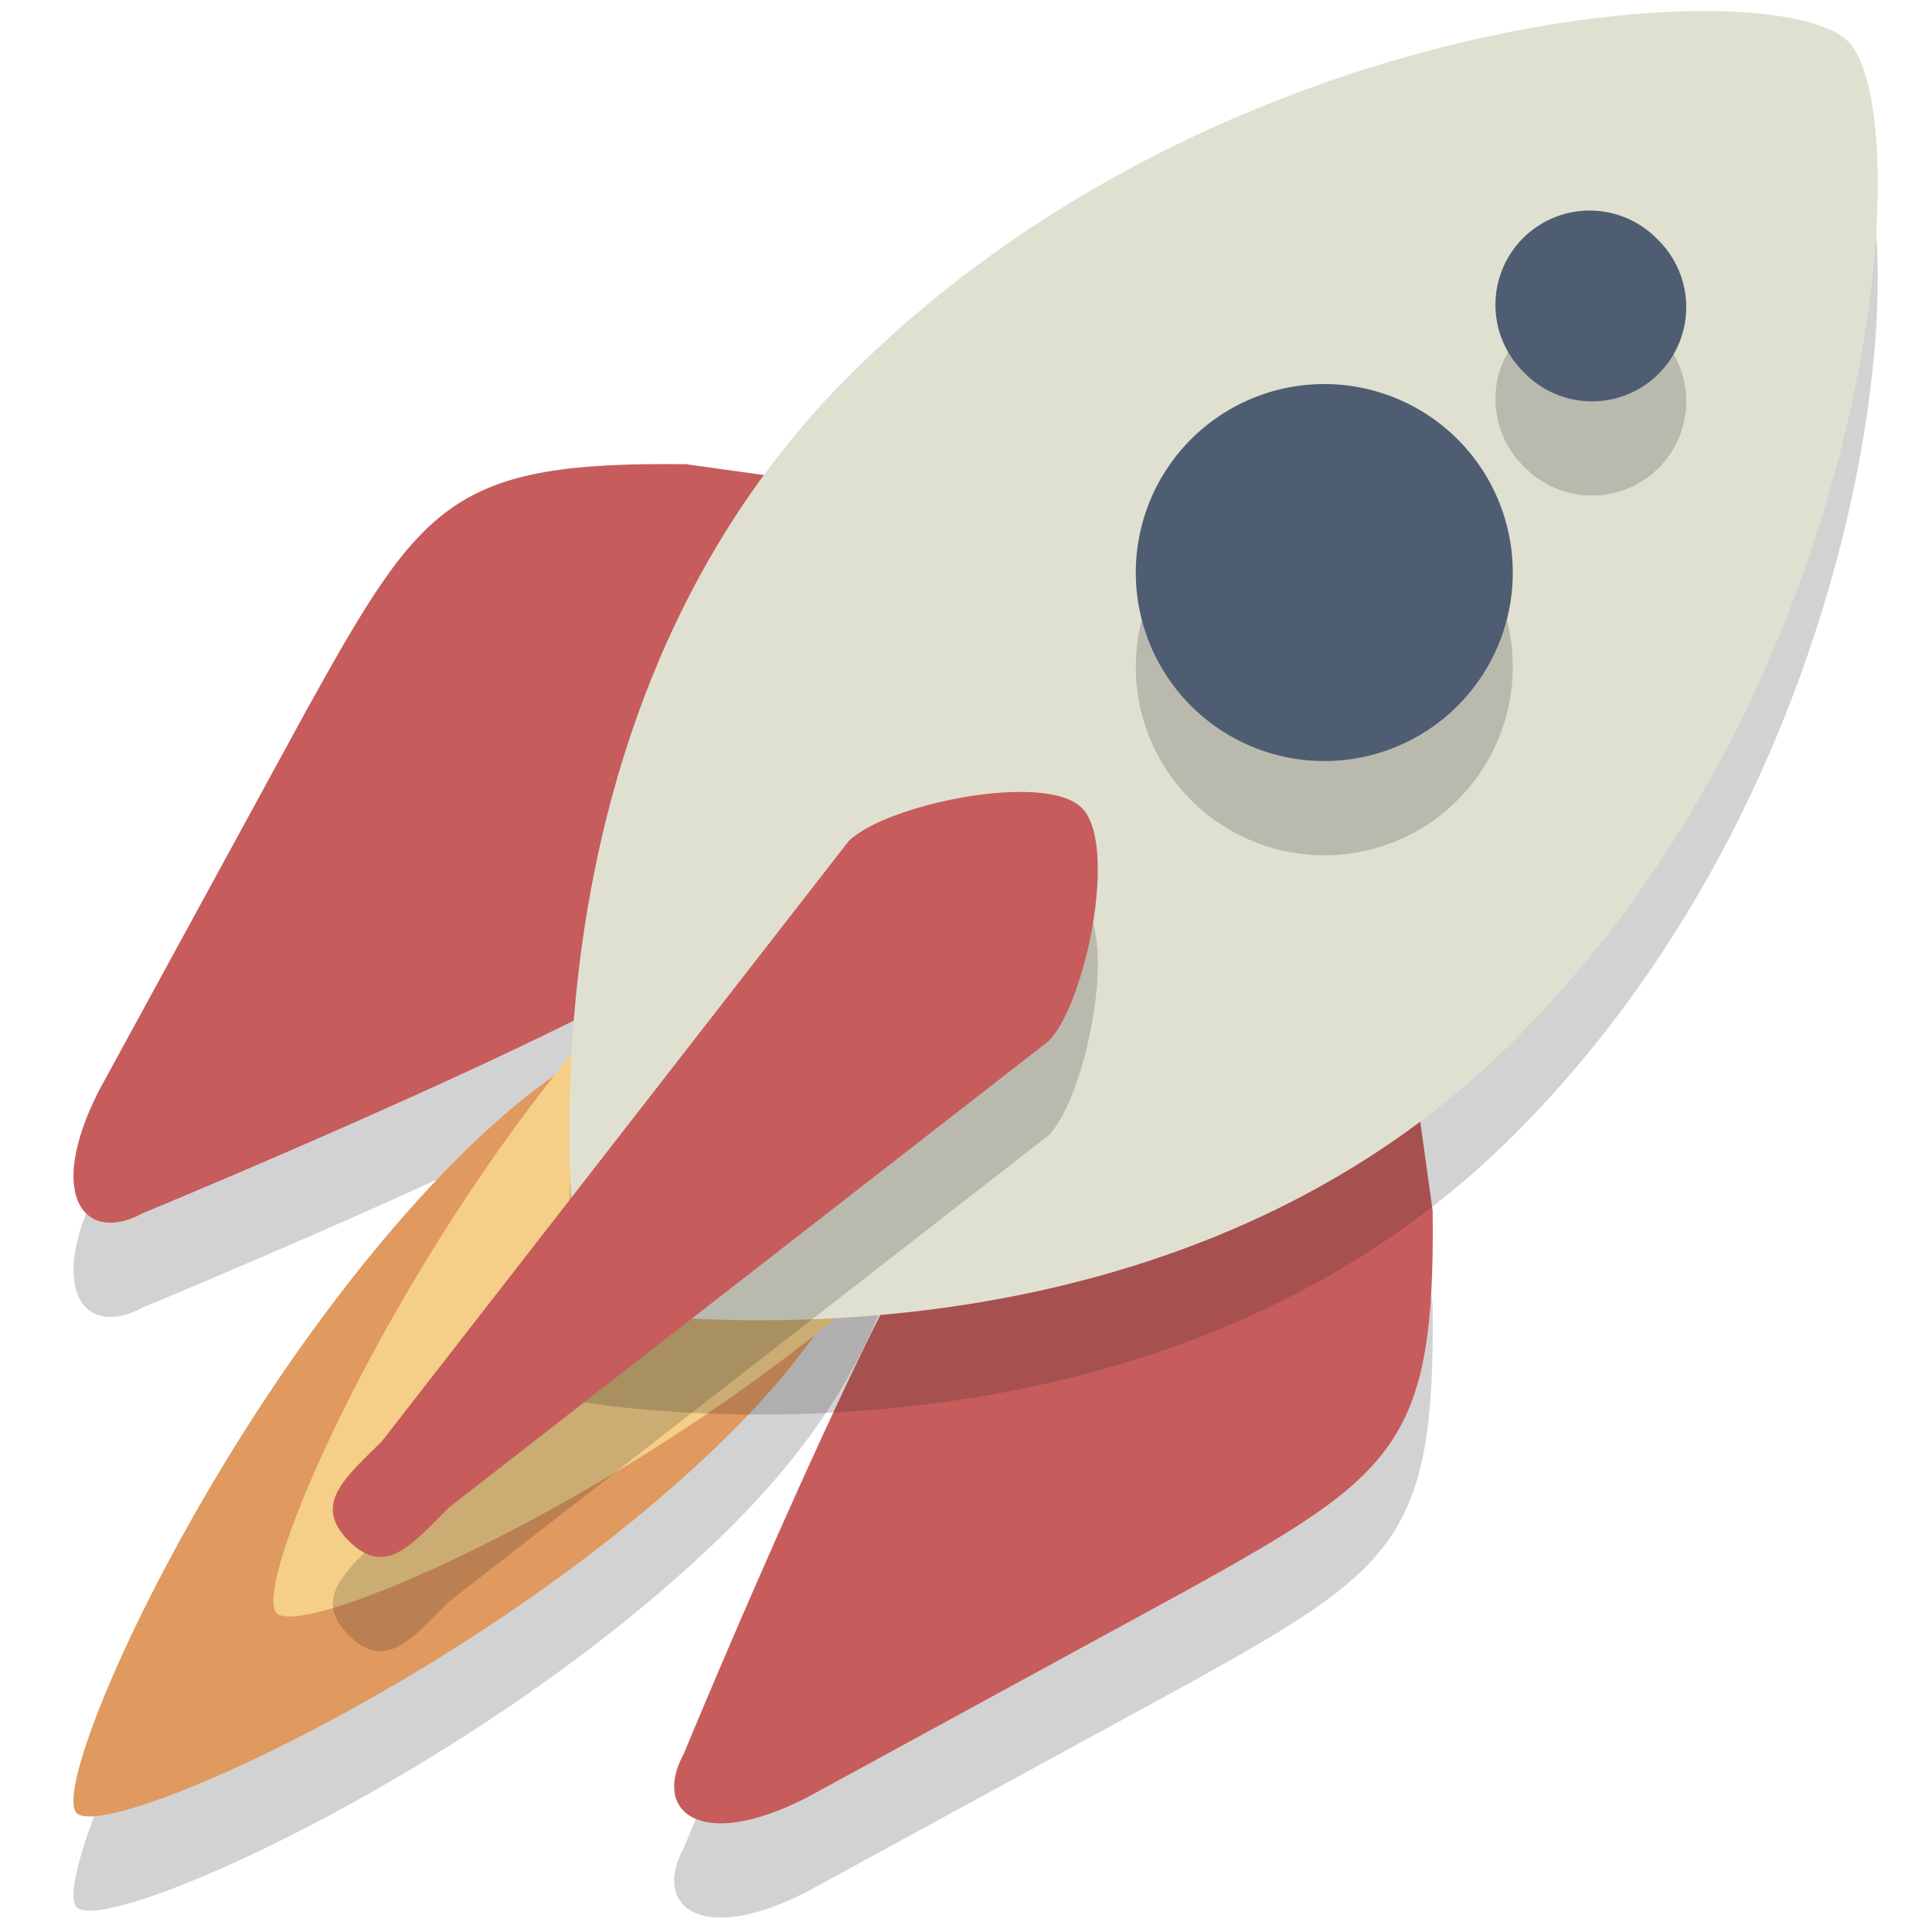 <svg width="256" height="256" viewBox="0 0 41 41" xmlns="http://www.w3.org/2000/svg">
    <g transform="scale(1, 1) translate(-11.5, -13)">
        <path

                fill-opacity="0.2"
                fill="#231F20"
                d="M32.096,39.682c-1.556,1.556 -6.087,12.54 -6.087,12.54c-0.665,1.208 0.33,2.085 2.593,0.936l8.131,-4.435c4.381,-2.435 5.228,-3.071 5.17,-8.028l-0.815,-5.853c-0.279,-2.005 -1.78,-2.373 -3.336,-0.817L32.096,39.682z"
                stroke-opacity="0.2"/>
        <path
                fill-opacity="0.2"
                fill="#231F20"
                d="M27.072,34.658c-1.556,1.556 -12.54,6.087 -12.54,6.087c-1.208,0.665 -2.085,-0.33 -0.936,-2.593l4.435,-8.131c2.435,-4.381 3.071,-5.228 8.028,-5.17l5.853,0.815c2.005,0.279 2.373,1.78 0.817,3.336L27.072,34.658z"
                stroke-opacity="0.2"/>
        <path
                fill="#C75C5C"
                d="M32.096,37.682c-1.556,1.556 -6.087,12.54 -6.087,12.54c-0.665,1.208 0.33,2.085 2.593,0.936l8.131,-4.435c4.381,-2.435 5.228,-3.071 5.17,-8.028l-0.815,-5.853c-0.279,-2.005 -1.78,-2.373 -3.336,-0.817L32.096,37.682z"/>
        <path
                fill="#C75C5C"
                d="M27.072,32.658c-1.556,1.556 -12.54,6.087 -12.54,6.087c-1.208,0.665 -2.085,-0.33 -0.936,-2.593l4.435,-8.131c2.435,-4.381 3.071,-5.228 8.028,-5.17l5.853,0.815c2.005,0.279 2.373,1.78 0.817,3.336L27.072,32.658z"/>
        <path
                fill-opacity="0.2"
                fill="#231F20"
                d="M21.247,39.545c5.074,-5.074 9.337,-3.526 9.337,-3.526s1.549,4.263 -3.526,9.337s-13.291,8.76 -13.931,8.12C12.507,52.855 16.172,44.619 21.247,39.545z"
                stroke-opacity="0.2"/>
        <path
                fill="#E0995E"
                d="M21.247,37.545c5.074,-5.074 9.337,-3.526 9.337,-3.526s1.549,4.263 -3.526,9.337s-13.291,8.76 -13.931,8.12C12.507,50.855 16.172,42.619 21.247,37.545z"/>
        <path
                fill="#F5CF87"
                d="M25.489,33.302c5.074,-5.074 9.337,-3.526 9.337,-3.526s1.549,4.263 -3.526,9.337s-13.291,8.76 -13.931,8.12C16.749,46.613 20.415,38.376 25.489,33.302z"/>
        <path
                fill-opacity="0.2"
                fill="#231F20"
                d="M43.634,37.078c-7.81,7.81 -19.783,5.673 -19.783,5.673s-2.137,-11.972 5.673,-19.783s19.643,-8.641 21.197,-7.087C52.228,17.388 51.445,29.268 43.634,37.078z"
                stroke-opacity="0.2"/>
        <path
                fill="#E0E0D1"
                d="M43.634,35.078c-7.81,7.81 -19.783,5.673 -19.783,5.673s-2.137,-11.972 5.673,-19.783s19.643,-8.641 21.197,-7.087C52.228,15.388 51.445,27.268 43.634,35.078z"/>
        <path
                fill-opacity="0.2"
                fill="#231F20"
                d="M21.023,46.994c-0.781,0.781 -1.34,1.488 -2.121,0.707l0,0c-0.781,-0.781 -0.074,-1.34 0.707,-2.121l9.899,-12.728c0.781,-0.781 4.169,-1.488 4.95,-0.707l0,0c0.781,0.781 0.074,4.169 -0.707,4.95L21.023,46.994z"
                stroke-opacity="0.2"/>
        <path
                fill="#C75C5C"
                d="M21.023,44.994c-0.781,0.781 -1.34,1.488 -2.121,0.707l0,0c-0.781,-0.781 -0.074,-1.34 0.707,-2.121l9.899,-12.728c0.781,-0.781 4.169,-1.488 4.95,-0.707l0,0c0.781,0.781 0.074,4.169 -0.707,4.95L21.023,44.994z"/>
        <path
                fill-opacity="0.2"
                fill="#231F20"
                d="M36.775,29.979a4,4 0,1 0,5.657 -5.657a4,4 0,1 0,-5.657 5.657z"
                stroke-opacity="0.2"/>
        <path
                fill-opacity="0.2"
                fill="#231F20"
                d="M43.846,22.907a2,2 0,1 0,2.828 -2.828a2,2 0,1 0,-2.828 2.828z"
                stroke-opacity="0.2"/>
        <path
                fill="#4F5D73"
                d="M36.775,27.979a4,4 0,1 0,5.657 -5.657a4,4 0,1 0,-5.657 5.657z"/>
        <path
                fill="#4F5D73"
                d="M43.846,20.907a2,2 0,1 0,2.828 -2.828a2,2 0,1 0,-2.828 2.828z"/>
    </g>
</svg>
